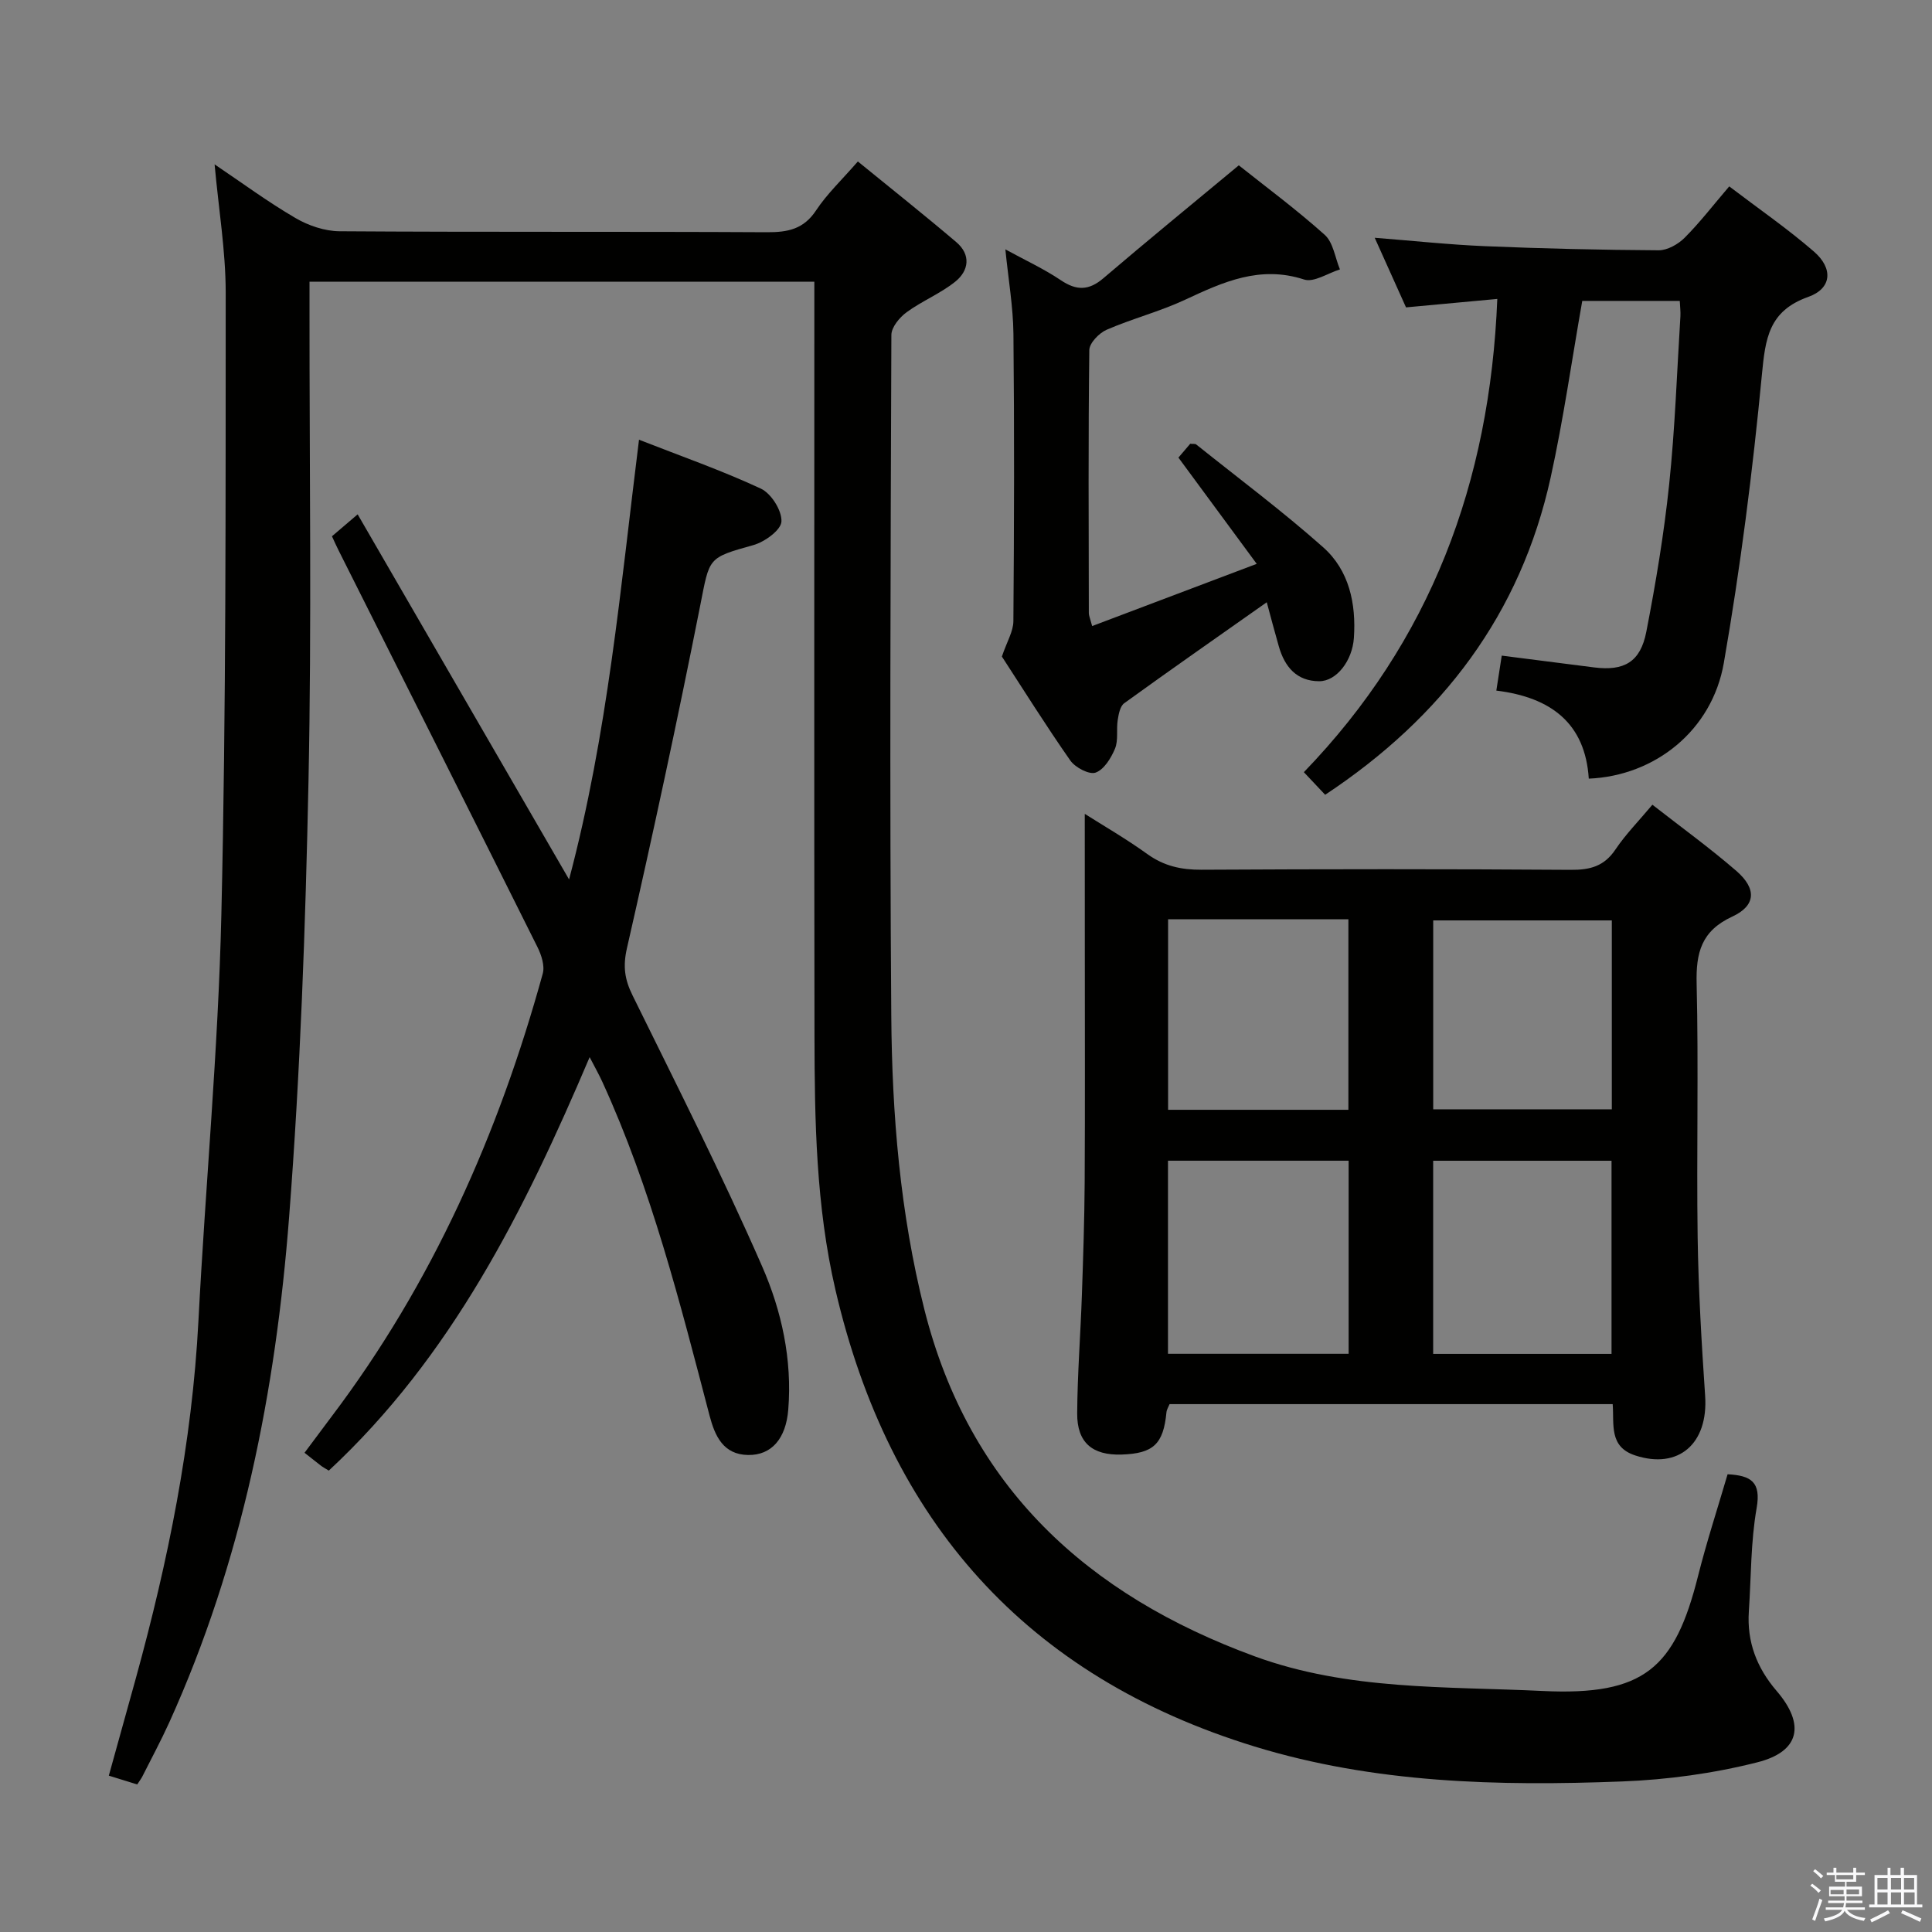 <svg enable-background="new 0 0 400 400" viewBox="0 0 400 400" xmlns="http://www.w3.org/2000/svg"><rect x="0" y="0" width="400" height="400" fill="#808080" stroke="none"/><path d="m374.8 390.4.4-.4c.7.5 1.3 1 1.8 1.4l-.5.5c-.5-.6-1.1-1.1-1.7-1.5zm1 7.3-.6-.3c.5-1.4 1.1-2.8 1.5-4.3.2.1.4.2.6.3-.5 1.3-1 2.8-1.5 4.3zm-.4-10.3.4-.4c.4.3 1 .8 1.7 1.4l-.5.5c-.4-.5-1-1-1.6-1.5zm2.5.3h1.7v-1h.6v1h3.5v-1h.6v1h1.8v.5h-1.8v1.4h-2v1h3.2v2h-3.2v.9h3.3v.5h-3.4c0 .3-.1.6-.1.9h4v.5h-3.7c.7.9 1.9 1.5 3.8 1.7-.1.2-.2.4-.3.6-2.1-.4-3.5-1.1-4-2.1-.4 1-1.8 1.7-4 2.2-.1-.2-.2-.4-.3-.6 2.1-.4 3.4-1 3.8-1.8h-3.4v-.5h3.6c.1-.3.1-.6.2-.9h-3.3v-.5h3.4c0-.3 0-.6 0-.9h-3.2v-2h3.3v-1h-2.1v-1.4h-1.7v-.5zm1.1 3.5v1h2.7c0-.3 0-.4 0-.4 0-.1 0-.2 0-.2 0-.1 0-.2 0-.3h-2.7zm1.2-3v.9h3.5v-.9zm4.7 3h-2.6v.6.4h2.6z" fill="#fafafb"/><path d="m393.6 386.7h.6v1.5h2.7v6.1h1.1v.6h-11v-.6h1.1v-6.1h2.7v-1.5h.6v1.5h2.1v-1.5zm-2.7 8.8.4.6c-1.2.6-2.5 1.3-3.8 1.9-.1-.2-.2-.4-.3-.6 1.2-.6 2.5-1.2 3.7-1.9zm-2.2-6.7v2.4h2.1v-2.4zm0 3v2.5h2.1v-2.5zm2.8-3v2.4h2.1v-2.4zm0 3v2.5h2.1v-2.5zm6 6.1c-1.4-.7-2.7-1.3-3.9-1.8l.3-.6c1.5.6 2.7 1.2 3.9 1.7zm-1.2-9.1h-2.1v2.4h2.1zm-2.1 3v2.5h2.2v-2.5z" fill="#fafafb"/><g fill="#010100"><path d="m44.43 34.03c5.67 3.82 11.02 7.77 16.74 11.11 2.69 1.57 6.07 2.72 9.14 2.74 29.49.2 58.99.04 88.49.2 4.31.02 7.59-.63 10.16-4.52 2.27-3.43 5.35-6.33 8.65-10.13 6.89 5.62 13.73 11.05 20.38 16.7 3.06 2.6 2.63 5.9-.22 8.19-3.07 2.46-6.87 3.99-10.06 6.32-1.46 1.07-3.15 3.1-3.16 4.7-.17 46.99-.37 93.99-.02 140.98.15 20.43 1.83 40.82 6.84 60.75 9.26 36.83 33.78 59.17 68.42 71.86 19.31 7.07 39.54 6.2 59.6 7.17 21.05 1.01 27.38-4.74 32.16-23.76 1.78-7.06 4.04-13.99 6.13-21.11 4.83.26 6.97 1.55 6.01 7.02-1.23 7-1.13 14.24-1.61 21.37-.42 6.31 1.63 11.67 5.76 16.48 5.96 6.94 4.8 12.55-4.01 14.77-9.09 2.3-18.59 3.6-27.97 3.96-25.65.99-51.27.38-76.1-7.23-47.37-14.53-75.68-46.68-86.8-94.59-4.02-17.33-4.3-34.94-4.33-52.57-.08-49.83-.03-99.65-.03-149.48 0-2.12 0-4.25 0-6.63-35.01 0-69.43 0-104.52 0v5.92c-.02 32.49.46 65-.21 97.48-.62 30.09-1.69 60.22-4.01 90.22-2.78 36.07-9.75 71.4-24.82 104.67-1.72 3.79-3.7 7.46-5.57 11.18-.22.44-.53.83-1.06 1.65-1.74-.54-3.56-1.1-5.88-1.82 1.91-6.88 3.76-13.53 5.6-20.18 6.67-24.23 11.64-48.73 12.95-73.92 1.45-28.06 4.1-56.08 4.75-84.16 1-42.96.87-85.94.9-128.91-.02-8.58-1.46-17.16-2.3-26.43z"/><path d="m224.59 168.5c3.81 2.42 8.56 5.16 12.99 8.35 3.43 2.46 6.99 3.24 11.16 3.22 25.49-.14 50.99-.16 76.48.02 4.01.03 6.91-.74 9.24-4.21 2.1-3.13 4.8-5.87 7.65-9.27 5.98 4.67 11.89 8.95 17.39 13.71 4.23 3.67 4.06 7.18-.85 9.45-6.38 2.95-7.54 7.43-7.38 13.88.42 17.49-.04 34.99.21 52.48.16 10.96.81 21.93 1.55 32.87.67 9.93-5.53 15.27-14.48 12.33-5.46-1.79-4.34-6.37-4.66-10.62-30.66 0-61.09 0-91.74 0-.21.52-.59 1.1-.65 1.7-.63 6.57-2.7 8.53-9.3 8.74-6.03.19-9.22-2.47-9.18-8.52.05-8.15.69-16.29.97-24.43.27-7.81.53-15.62.58-23.43.09-16 .03-31.99.03-47.99-.01-9.43-.01-18.87-.01-28.28zm54.63 111.79c0-13.75 0-26.83 0-39.98-12.64 0-24.91 0-37.4 0v39.98zm-37.38-89.96v39.44h37.33c0-13.26 0-26.27 0-39.44-12.55 0-24.67 0-37.33 0zm54.88 89.98h36.93c0-13.49 0-26.7 0-39.99-12.44 0-24.53 0-36.93 0zm.01-50.64h36.98c0-13.22 0-26.11 0-39.11-12.47 0-24.65 0-36.98 0z"/><path d="m68.73 111.03c1.74-1.49 3.13-2.67 5.32-4.54 14.51 25.05 28.87 49.85 43.77 75.59 8.02-30.24 10.64-60.35 14.48-91.04 8.68 3.4 17.14 6.36 25.22 10.12 2.15 1 4.38 4.54 4.27 6.81-.08 1.77-3.48 4.24-5.83 4.89-9.51 2.66-9.02 2.55-10.98 12.47-4.7 23.74-9.8 47.4-15.18 70.99-.86 3.77-.47 6.45 1.15 9.74 9.16 18.62 18.54 37.15 26.85 56.15 4.03 9.2 6.24 19.3 5.4 29.65-.48 5.96-3.44 9.46-8.32 9.38-5.13-.08-6.86-3.92-7.97-8.14-6.14-23.45-12.06-46.97-22.21-69.13-.68-1.49-1.49-2.92-2.62-5.1-13.53 31.83-28.61 61.99-54 85.6-.71-.43-1.14-.65-1.52-.93-1.06-.81-2.1-1.65-3.51-2.76 2.11-2.83 3.85-5.18 5.61-7.51 20.84-27.57 34.58-58.55 43.71-91.69.45-1.63-.28-3.87-1.1-5.51-13.65-27.37-27.4-54.69-41.12-82.02-.45-.88-.85-1.78-1.42-3.02z"/><path d="m310 61.89c-6.69.62-12.61 1.16-18.9 1.75-2.07-4.61-4.21-9.35-6.48-14.41 8.04.63 15.45 1.43 22.87 1.74 11.96.5 23.94.78 35.91.85 1.81.01 4.03-1.24 5.37-2.58 3.14-3.14 5.87-6.7 9.25-10.65 6.04 4.6 12.05 8.74 17.53 13.49 4.05 3.51 3.71 7.66-1.17 9.39-8.2 2.91-8.88 8.62-9.6 16.12-1.91 19.96-4.44 39.91-7.88 59.66-2.44 14.02-14.29 23.39-27.96 23.96-.73-11.44-7.8-16.84-19.14-18.23.38-2.47.72-4.65 1.12-7.24 6.69.85 12.9 1.65 19.11 2.44 6.22.79 9.6-1.1 10.82-7.37 1.96-10.09 3.66-20.27 4.73-30.5 1.21-11.56 1.61-23.21 2.33-34.83.06-.96-.08-1.94-.13-3.18-6.83 0-13.41 0-20.19 0-2.16 12.21-3.89 24.5-6.55 36.59-6.22 28.22-22.4 49.59-46.68 65.66-1.32-1.4-2.67-2.83-4.41-4.68 26.21-27.13 38.52-59.89 40.05-97.98z"/><path d="m260.19 116.74c-5.82-7.9-10.9-14.8-16.21-22 .67-.79 1.61-1.88 2.44-2.86.61.06 1.03-.03 1.24.14 8.81 7.05 17.87 13.81 26.29 21.29 5.38 4.78 6.84 11.65 6.36 18.76-.32 4.74-3.6 8.97-7.17 8.97-4.68 0-7.16-2.98-8.37-7.2-.86-2.98-1.64-5.98-2.5-9.15-10.1 7.12-19.87 13.93-29.52 20.91-.85.62-1.15 2.26-1.34 3.48-.31 1.97.16 4.17-.56 5.92-.81 1.95-2.28 4.34-4.02 4.96-1.32.47-4.21-1.05-5.23-2.5-5.14-7.35-9.89-14.96-14.17-21.53 1.05-3.11 2.37-5.21 2.38-7.33.16-19.83.21-39.66.01-59.48-.06-5.6-1.04-11.18-1.67-17.49 4.09 2.24 7.97 4.02 11.46 6.37 3.26 2.2 5.81 2.19 8.84-.4 9.06-7.74 18.3-15.29 28.03-23.37 5.46 4.35 11.87 9.09 17.79 14.39 1.77 1.59 2.14 4.73 3.15 7.16-2.5.77-5.39 2.75-7.42 2.09-9.12-2.97-16.74.5-24.62 4.18-5.24 2.45-10.94 3.91-16.26 6.22-1.56.68-3.57 2.75-3.59 4.21-.23 18.16-.13 36.32-.1 54.48 0 .47.23.95.69 2.66 11.09-4.18 21.96-8.3 34.07-12.88z"/></g></svg>